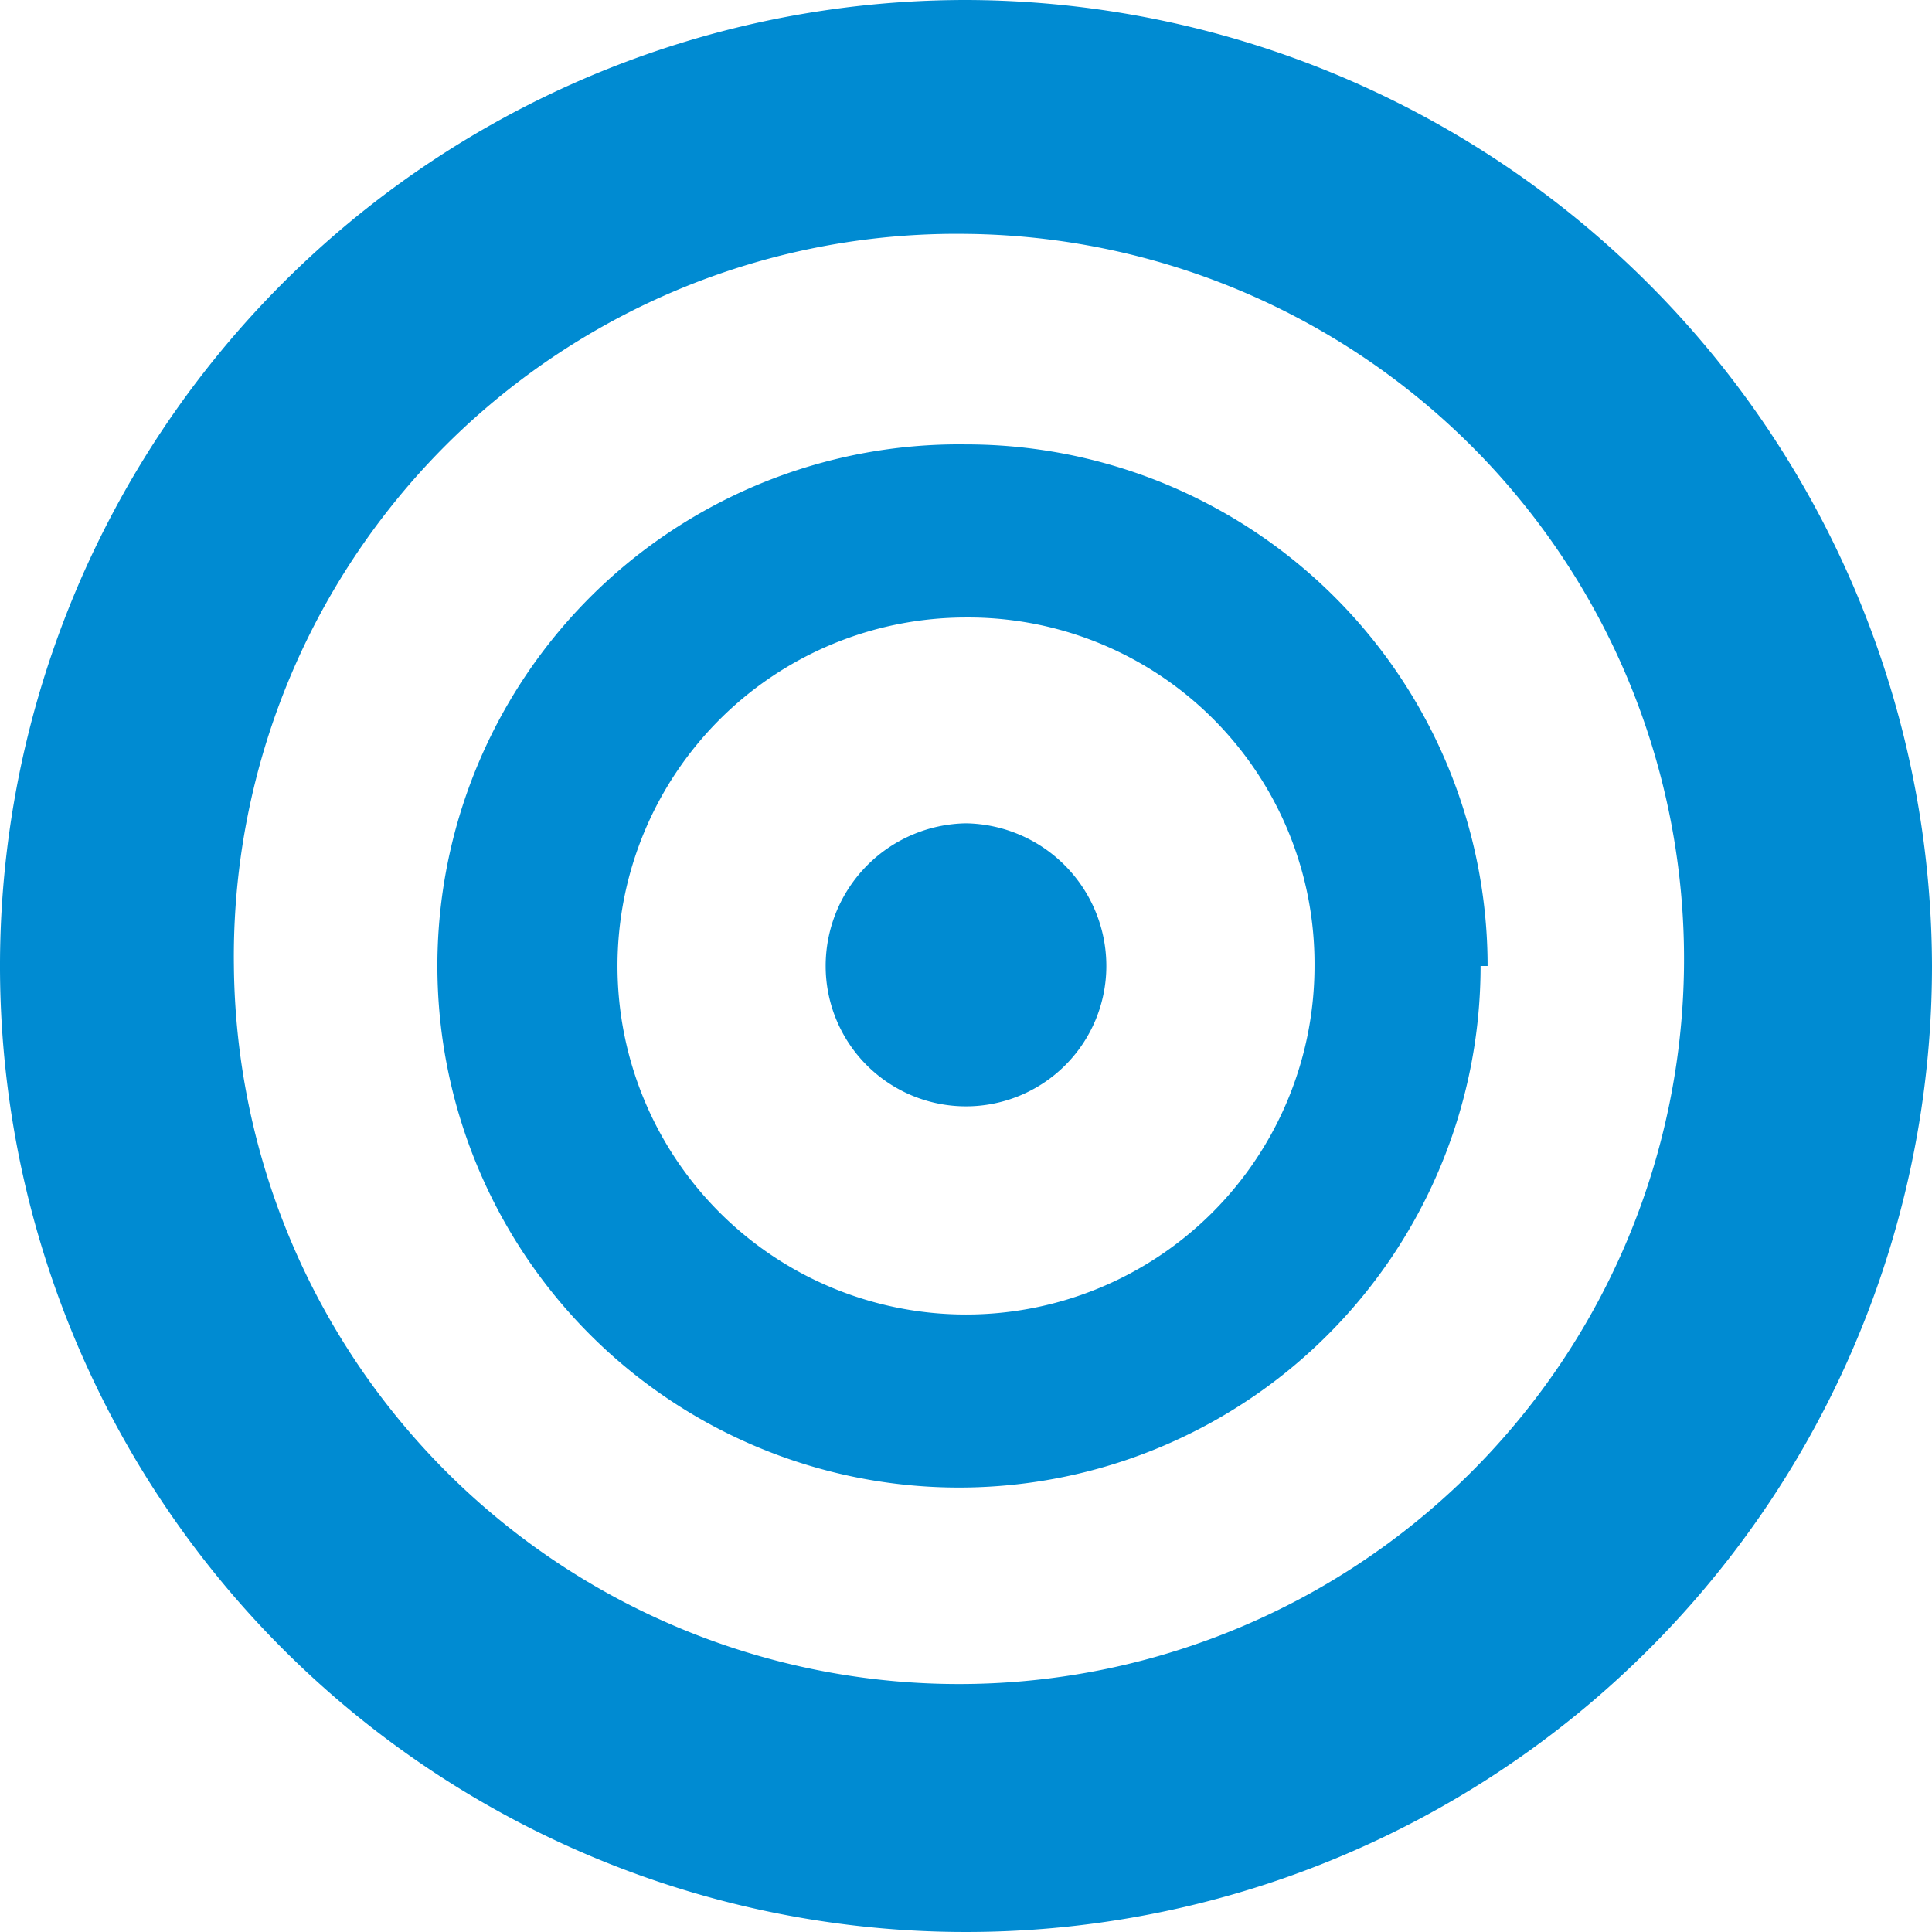 <svg aria-hidden="" focusable="1" xmlns="http://www.w3.org/2000/svg" viewBox="0 0 8.26 8.26"><defs><style>.cls-1{fill:#fff;}</style></defs><g id="Calque_2" data-name="Calque 2"><g id="Calque_1-2" data-name="Calque 1"><path style="fill:#008bd2!important" class="cls-1" d="M8.26,4.13A4.13,4.13,0,1,1,4.13,0,4.14,4.14,0,0,1,8.26,4.13ZM1,4.13A3.1,3.1,0,1,0,4.13,1,3.09,3.09,0,0,0,1,4.13Zm5.33,0A2.23,2.23,0,1,1,4.13,1.9,2.23,2.23,0,0,1,6.36,4.13ZM4.13,2.64A1.49,1.49,0,1,0,5.62,4.13,1.48,1.48,0,0,0,4.13,2.64Zm0,.88a.61.61,0,0,1,.6.61.6.6,0,0,1-1.2,0A.61.61,0,0,1,4.13,3.52Z"/></g></g></svg>